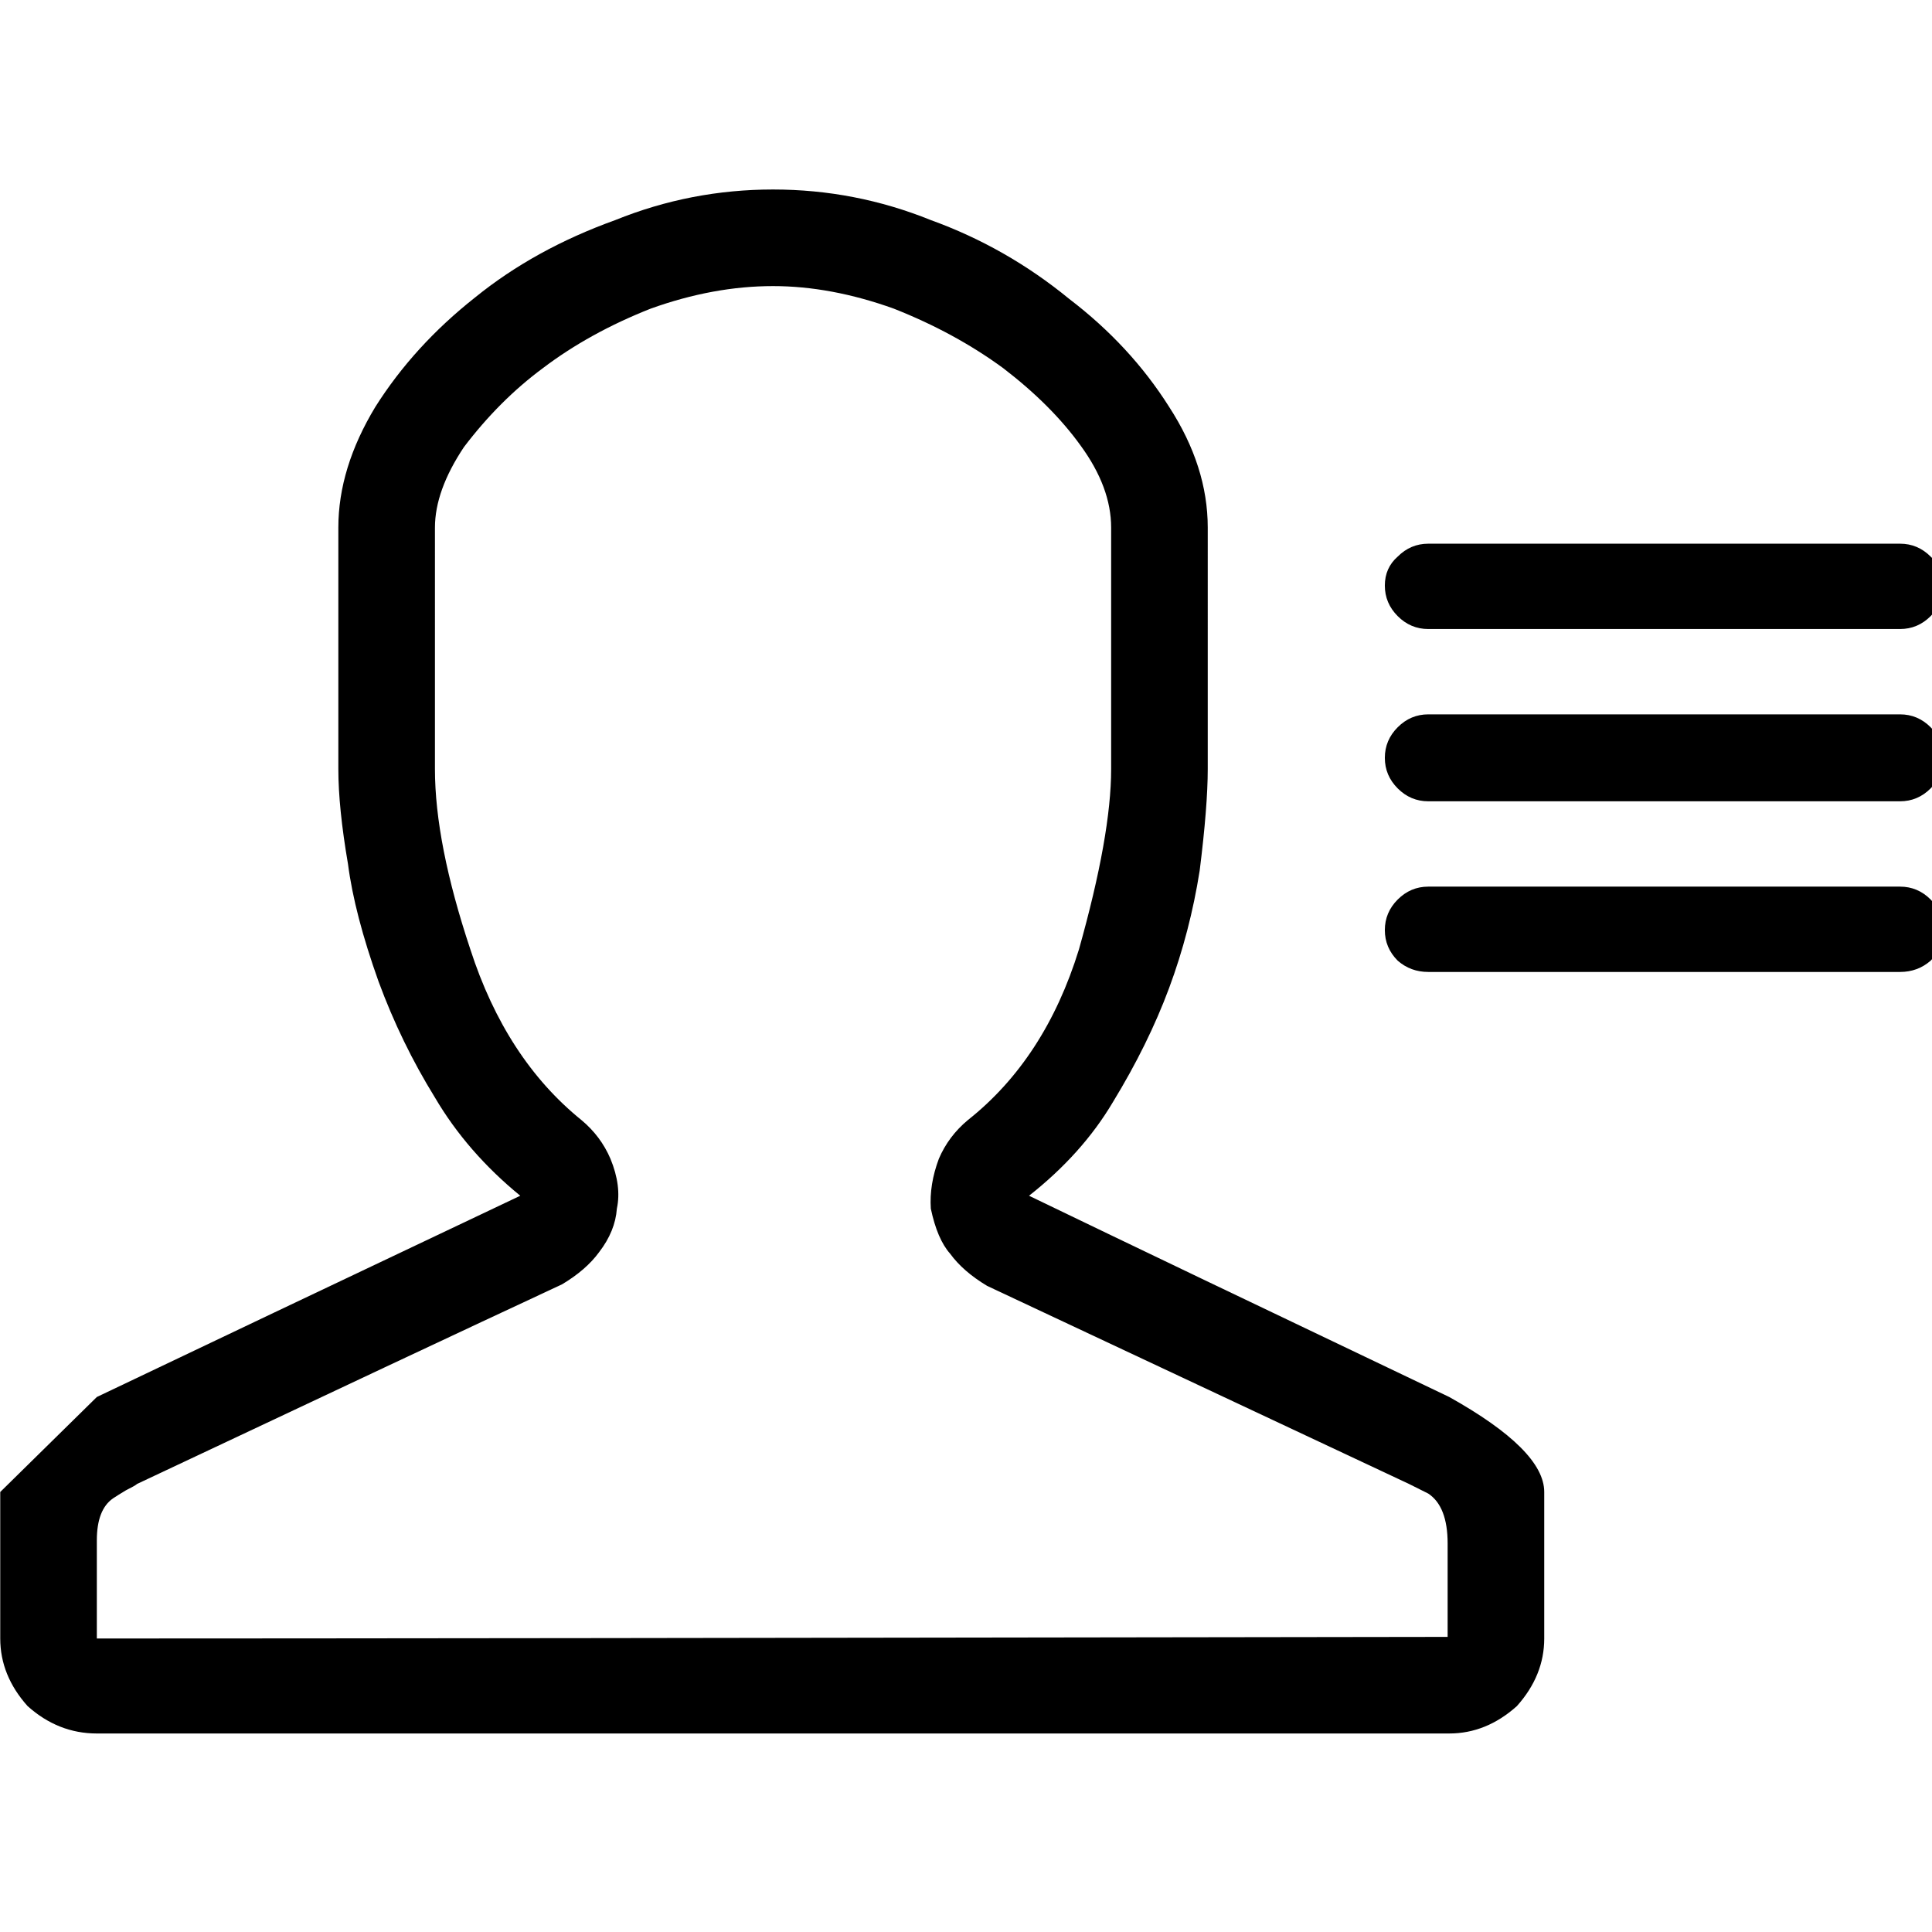 <?xml version="1.0" encoding="UTF-8" standalone="no"?>
<svg xmlns="http://www.w3.org/2000/svg" height="24" width="24" viewBox="0 0 24 24" version="1.1">
  <g transform="matrix(0.02,0,0,-0.02,-0.597,21.554)">
    <path style="fill:currentColor"
       d="m 412,941 q 47,19 98,19 51,0 98,-19 47,-17 86,-49 38,-29 62,-67 24,-37 24,-75 V 600 q 0,-23 -5,-63 -6,-38 -19,-73 -13,-35 -35,-71 -19,-32 -52,-58 87,-42 261,-125 59,-33 59,-59 V 60 Q 989,37 972,18 953,1 930,1 H 90 Q 66,1 47,18 30,37 30,60 v 10 13 26 42 q 0,0 60,59 88,42 263,125 -33,27 -53,61 -21,34 -35,72 -15,42 -19,73 -6,35 -6,59 v 150 q 0,37 23,75 24,38 62,68 37,30 87,48 z m 173,-55 q -39,14 -75,14 -37,0 -76,-14 -38,-15 -67,-37 -27,-20 -49,-49 -18,-27 -18,-50 V 600 q 0,-46 22,-112 22,-68 69,-106 12,-10 18,-24 7,-17 4,-31 -1,-14 -11,-27 -8,-11 -23,-20 -88,-41 -264,-124 -1,-1 -7,-4 -5,-3 -8,-5 -10,-7 -10,-26 V 60 q 210,0 839,1 v 58 q 0,23 -12,31 l -12,6 q -66,31 -262,123 -15,9 -23,20 -8,9 -12,28 -1,15 5,31 6,14 18,24 48,38 69,106 20,71 20,112 v 150 q 0,25 -19,51 -18,25 -48,48 -30,22 -68,37 z m 652,-172 q 0,-11 -8,-19 -8,-8 -19,-8 H 917 q -11,0 -19,8 -8,8 -8,19 0,11 8,18 8,8 19,8 h 293 q 11,0 19,-8 8,-7 8,-18 z m 0,-107 q 0,-11 -8,-19 -8,-8 -19,-8 H 917 q -11,0 -19,8 -8,8 -8,19 0,11 8,19 8,8 19,8 h 293 q 11,0 19,-8 8,-8 8,-19 z m 0,-107 q 0,-11 -8,-19 -8,-7 -19,-7 H 917 q -11,0 -19,7 -8,8 -8,19 0,11 8,19 8,8 19,8 h 293 q 11,0 19,-8 8,-8 8,-19 z" />
  </g>
</svg>
